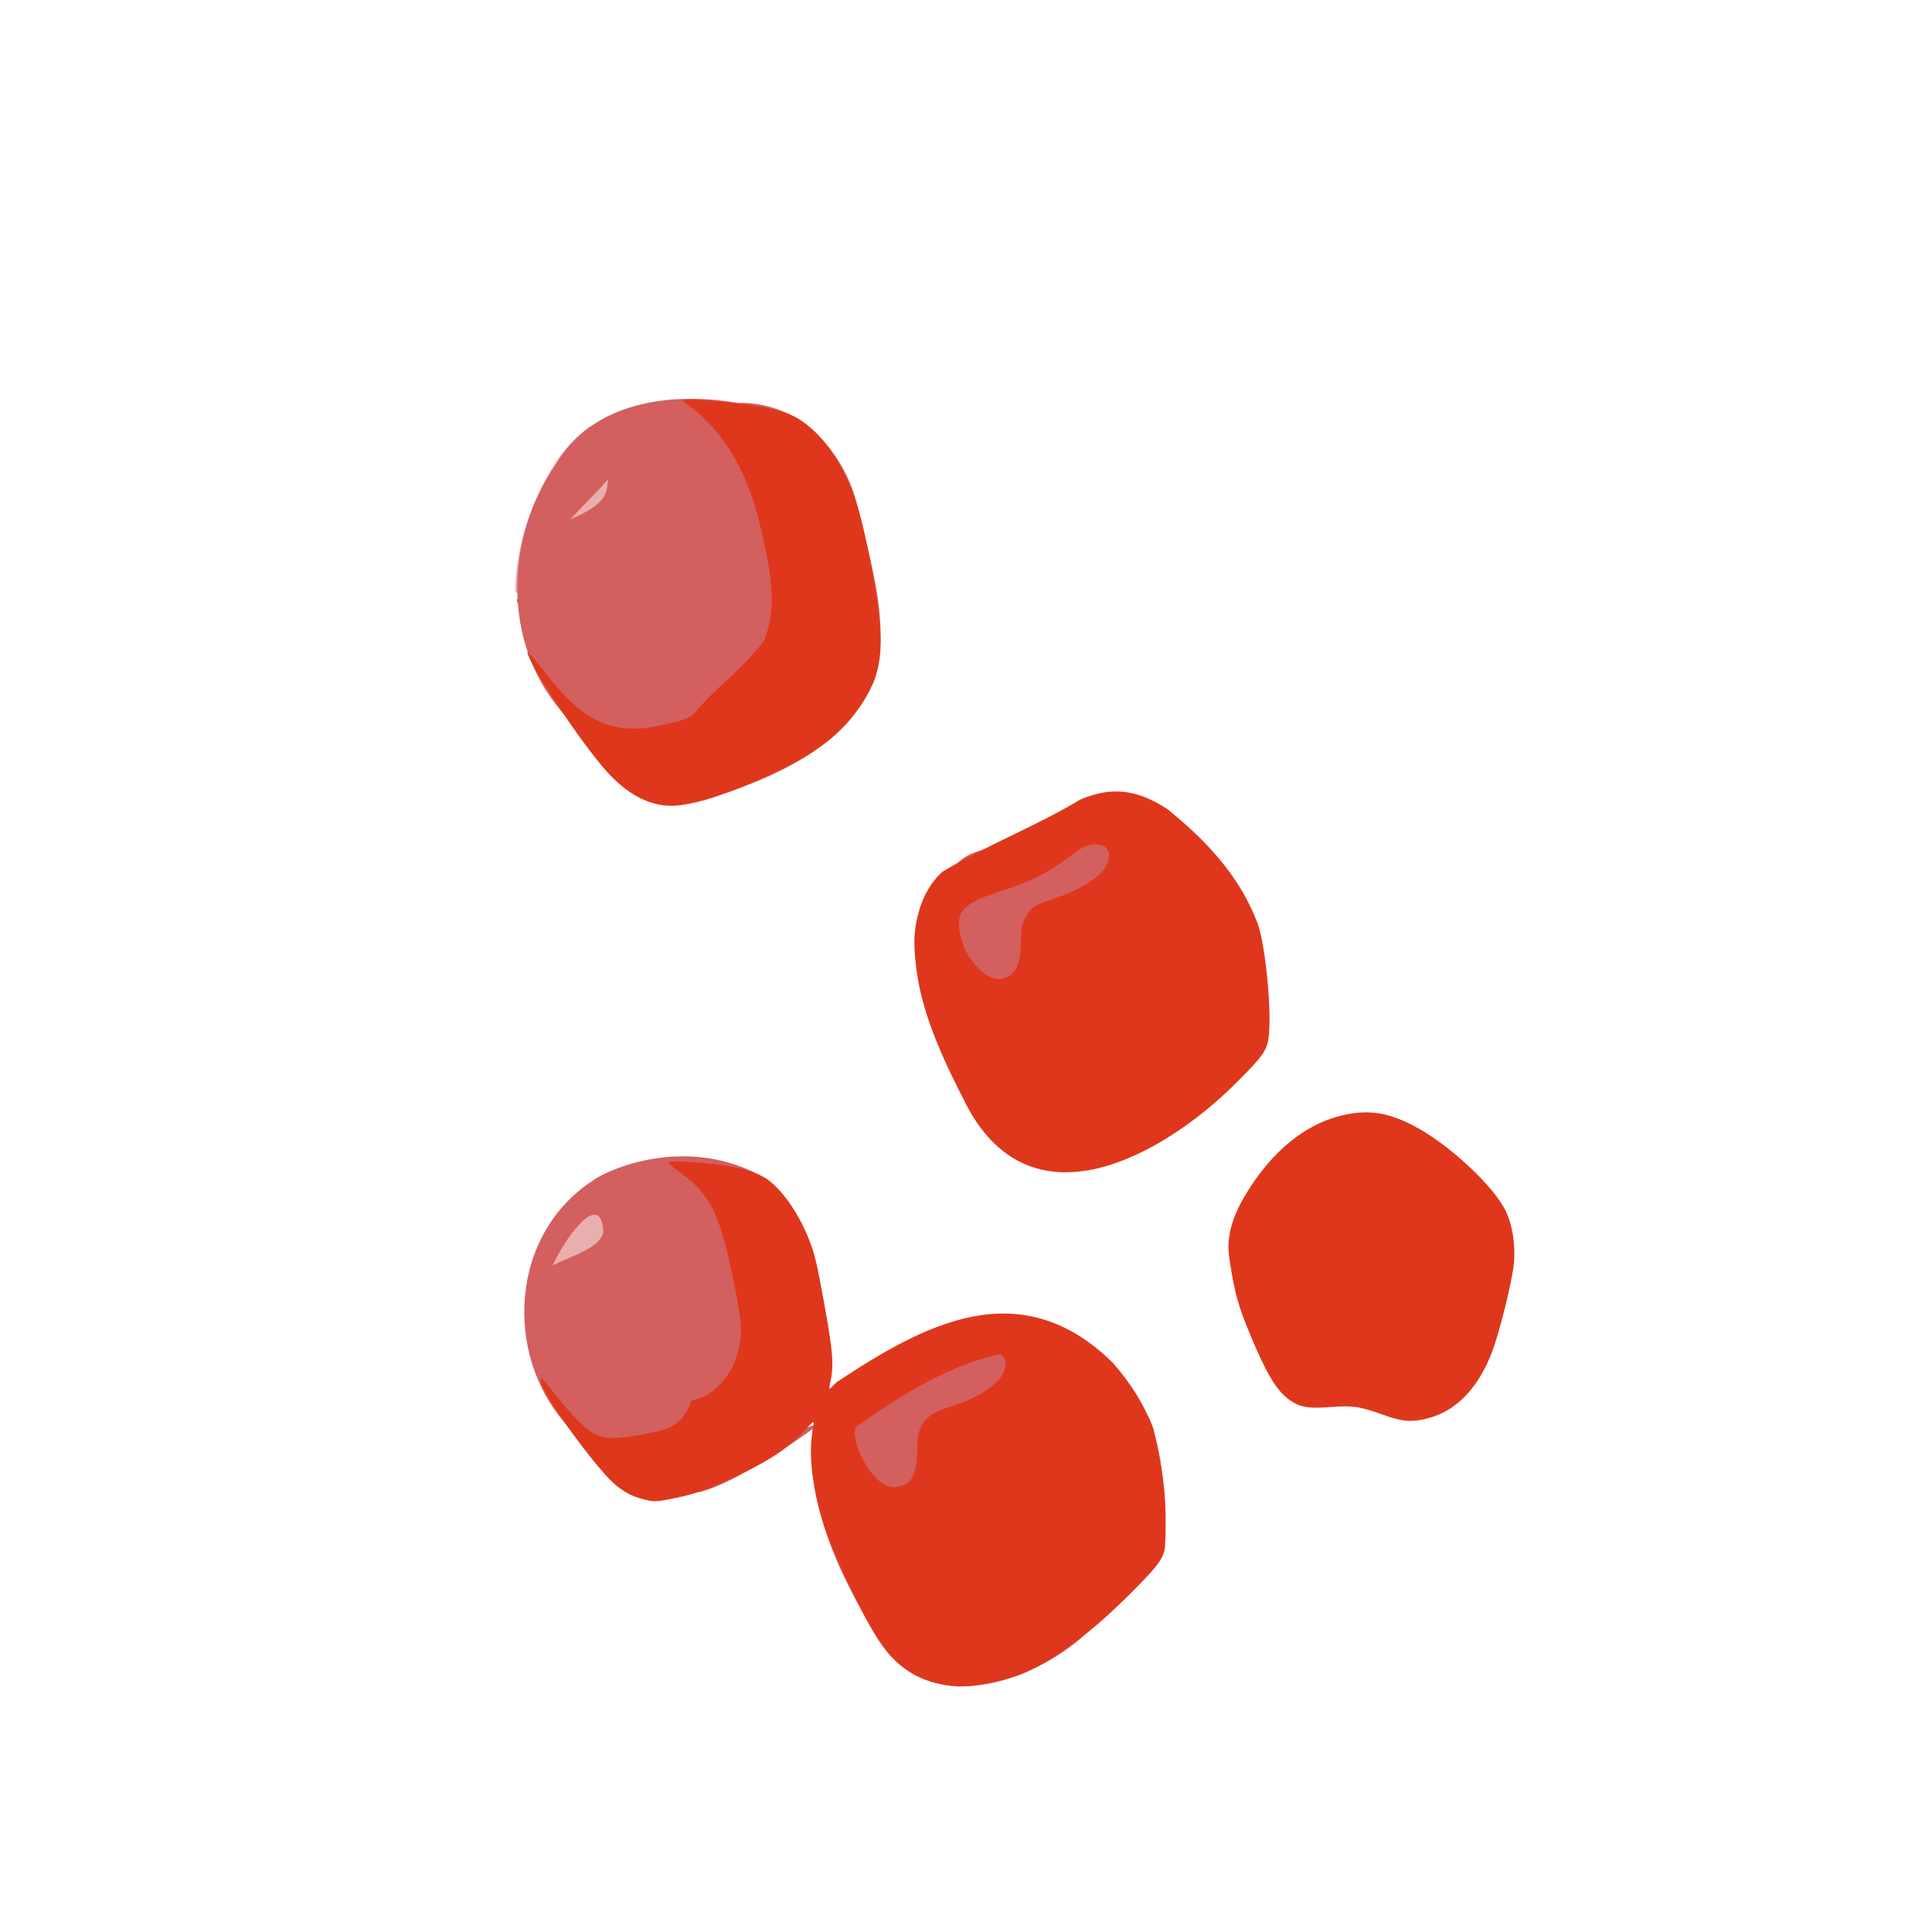 <?xml version="1.0" encoding="UTF-8" standalone="no"?>
<!-- Created with Inkscape (http://www.inkscape.org/) -->

<svg
   width="64"
   height="64"
   viewBox="0 0 16.933 16.933"
   version="1.1"
   id="svg5"
   inkscape:version="1.2 (dc2aedaf03, 2022-05-15)"
   sodipodi:docname="graines_de_grenade.svg"
   xmlns:inkscape="http://www.inkscape.org/namespaces/inkscape"
   xmlns:sodipodi="http://sodipodi.sourceforge.net/DTD/sodipodi-0.dtd"
   xmlns="http://www.w3.org/2000/svg"
   xmlns:svg="http://www.w3.org/2000/svg">
  <sodipodi:namedview
     id="namedview7"
     pagecolor="#ffffff"
     bordercolor="#666666"
     borderopacity="1.0"
     inkscape:pageshadow="2"
     inkscape:pageopacity="0.0"
     inkscape:pagecheckerboard="0"
     inkscape:document-units="mm"
     showgrid="false"
     units="px"
     inkscape:zoom="36.09375"
     inkscape:cx="30.961039"
     inkscape:cy="40.42251"
     inkscape:window-width="1920"
     inkscape:window-height="1017"
     inkscape:window-x="1912"
     inkscape:window-y="-8"
     inkscape:window-maximized="1"
     inkscape:current-layer="g67911"
     inkscape:showpageshadow="0"
     inkscape:deskcolor="#d1d1d1" />
  <defs
     id="defs2" />
  <g
     inkscape:label="Calque 1"
     inkscape:groupmode="layer"
     id="layer1">
    <g
       id="g4128"
       transform="translate(-0.631,0.126)">
      <g
         id="g5578"
         transform="translate(0.089,0.089)">
        <g
           id="g7501"
           transform="translate(-0.063,0.947)">
          <g
             id="g9467"
             transform="translate(-0.089,-0.803)">
            <g
               id="g10302"
               transform="translate(0.312,-0.045)">
              <g
                 id="g11479"
                 transform="translate(-0.126,0.063)">
                <g
                   id="g11873"
                   transform="translate(-0.236,0.665)">
                  <g
                     id="g12382"
                     transform="translate(-121.985,-82.268)">
                    <g
                       id="g13305"
                       transform="matrix(0.133,0,0,0.133,114.639,78.216)">
                      <g
                         id="g17429"
                         transform="translate(0.905,5.664)">
                        <g
                           id="g18595"
                           transform="translate(-3.363,-8.745)">
                          <g
                             id="g21002"
                             transform="translate(1.708,-2.82)">
                            <g
                               id="g23814"
                               transform="translate(8.725,-1.122)">
                              <g
                                 id="g24838"
                                 transform="translate(11.143,-0.857)">
                                <g
                                   id="g25315"
                                   transform="translate(-3.49,2.493)">
                                <g
                                   id="g27220"
                                   transform="translate(2.468,1.234)">
                                <g
                                   id="g29753"
                                   transform="translate(1.476,-2.374)">
                                <g
                                   id="g30615"
                                   transform="translate(0.92,1.369)">
                                <g
                                   id="g31433"
                                   transform="translate(-2.468,-1.41)">
                                <g
                                   id="g31731"
                                   transform="translate(1.058,-0.705)">
                                <g
                                   id="g33243"
                                   transform="matrix(1.077,0,0,1.077,-7.373,-3.174)">
                                <g
                                   id="g35254"
                                   transform="translate(-2.214,-0.92)">
                                <g
                                   id="g36749"
                                   transform="translate(-0.982,-2.782)">
                                <g
                                   id="g37297"
                                   transform="translate(-6.776,-3.503)">
                                <g
                                   id="g38955"
                                   transform="matrix(1.217,0,0,1.217,-23.105,-18.212)">
                                <g
                                   id="g39618"
                                   transform="translate(-0.269,-0.269)">
                                <g
                                   id="g40032"
                                   transform="translate(-1.901,-3.042)">
                                <g
                                   id="g40543"
                                   transform="translate(0.38,-2.091)">
                                <g
                                   id="g41372"
                                   transform="translate(1.966,-7.93)">
                                <g
                                   id="g43278"
                                   transform="translate(1.521,-0.38)">
                                <g
                                   id="g44210"
                                   transform="matrix(1.158,0,0,1.158,-18.904,-21.776)">
                                <g
                                   id="g44833"
                                   transform="matrix(1.12,0,0,1.12,-12.539,-14.548)">
                                <g
                                   id="g47597"
                                   transform="translate(3.111,-1.244)">
                                <g
                                   id="g48754"
                                   transform="translate(-2.904,-6.637)">
                                <g
                                   id="g234"
                                   transform="matrix(0.041,0,0,0.041,104.64,119.672)">
                                <g
                                   id="g2138"
                                   transform="translate(-86.211,-40.57)">
                                <g
                                   id="g2696"
                                   transform="translate(-124306.44,-9412.237)">
                                <g
                                   id="g3765"
                                   transform="translate(25.356,-50.712)">
                                <g
                                   id="g4557"
                                   transform="translate(46.617,-35.859)">
                                <g
                                   id="g5244"
                                   transform="translate(7.172,14.344)">
                                <g
                                   id="g5807"
                                   transform="translate(-5.198,-21.114)">
                                <g
                                   id="g6945"
                                   transform="translate(-10.143,-243.42)">
                                <g
                                   id="g11108"
                                   transform="translate(18.189,-37.636)">
                                <g
                                   id="g15049"
                                   transform="translate(-65.926,141.995)">
                                <g
                                   id="g19861"
                                   transform="matrix(0.074,0,0,0.074,115423.38,9039.231)">
                                <g
                                   id="g20437"
                                   transform="translate(-478.388,-785.882)">
                                <g
                                   id="g21032"
                                   transform="translate(2047.188,-1072.337)">
                                <g
                                   id="g21869"
                                   transform="matrix(0.043,0,0,0.043,117368,10137.003)">
                                <g
                                   id="g25455"
                                   transform="translate(154741.46,-87178.414)">
                                <g
                                   id="g26278"
                                   transform="translate(-18012.371,-8233.442)">
                                <g
                                   id="g27240"
                                   transform="translate(-0.004,5582.762)">
                                <g
                                   id="g28306"
                                   transform="translate(-15790.441,-2255.777)">
                                <g
                                   id="g33735"
                                   transform="translate(14662.549,-16918.328)">
                                <g
                                   id="g37868"
                                   transform="translate(-5075.498,25941.433)">
                                <g
                                   id="g76752"
                                   transform="matrix(-1,0,0,1,9442.317,-1595.075)">
                                <g
                                   id="g82459"
                                   transform="translate(3383.667,-1127.889)">
                                <g
                                   id="g83208"
                                   transform="matrix(0.203,0,0,0.203,-15348.528,66747.475)">
                                <g
                                   id="g83934"
                                   transform="matrix(-1,0,0,1,240692.18,94139.78)">
                                <g
                                   id="g84550"
                                   transform="translate(-8.7627443e-5,55472.344)">
                                <g
                                   id="g9096"
                                   transform="translate(31379.925,-62759.843)">
                                <g
                                   id="g11527"
                                   transform="translate(61019.625,105397.54)">
                                <g
                                   id="g13422"
                                   transform="translate(-44377.907,44377.908)">
                                <g
                                   id="g1137"
                                   transform="translate(-3.3240812e-4,138680.92)">
                                <g
                                   id="g3632"
                                   transform="translate(177511.65,-22188.943)">
                                <g
                                   id="g5936"
                                   transform="translate(11767.473,-47069.909)">
                                <g
                                   id="g7318">
                                <g
                                   id="g11619"
                                   transform="translate(27457.436,-223581.94)" />
                                <g
                                   id="g11985"
                                   transform="translate(70604.821,-133364.68)">
                                <g
                                   id="g12707"
                                   transform="matrix(1.187,0,0,1.187,95904.637,-164033.62)">
                                <g
                                   id="g4721"
                                   transform="matrix(-1,0,0,1,-561251.4,-59483.037)">
                                <g
                                   id="g7072">
                                <g
                                   id="g10426"
                                   transform="translate(66928.962,-211126.69)">
                                <g
                                   id="g1231"
                                   transform="translate(-14020.287,4673.467)">
                                <g
                                   id="g2516"
                                   transform="matrix(1.15,0,0,1.15,-144709.4,-78762.736)">
                                <g
                                   id="g3795"
                                   transform="translate(-22559.428,121623.52)">
                                <g
                                   id="g5627"
                                   transform="translate(-106364.63,2874.718)">
                                <g
                                   id="g6621"
                                   transform="translate(-12196.407,40654.68)">
                                <g
                                   id="g7772"
                                   transform="translate(28747.2,74742.673)">
                                <g
                                   id="g8880"
                                   transform="translate(-60982.018,187011.51)">
                                <g
                                   id="g11165"
                                   transform="translate(-44309.499,5172.618)">
                                <g
                                   id="g12249"
                                   transform="translate(48785.608,-8130.933)">
                                <g
                                   id="g14000"
                                   transform="matrix(1.083,0,0,1.083,-5722.262,28128.151)">
                                <g
                                   id="g15203"
                                   transform="translate(53158.943,24797.103)">
                                <g
                                   id="g16076"
                                   transform="translate(-37533.822,-30027.061)">
                                <g
                                   id="g17560"
                                   transform="translate(-21232.337,7962.126)">
                                <g
                                   id="g25114"
                                   transform="translate(-67560.839,7506.764)">
                                <g
                                   id="g29358"
                                   transform="translate(-21232.382,-47772.762)" />
                                </g>
                                <g
                                   id="g54846"
                                   transform="translate(-89414.803,-58825.532)">
                                <g
                                   id="g56152"
                                   transform="translate(-3.3655809e-4,28236.25)">
                                <g
                                   id="g56999"
                                   transform="translate(-65884.586,-28236.251)">
                                <g
                                   id="g58386"
                                   transform="translate(-26621.369,66553.488)">
                                <g
                                   id="g59580"
                                   transform="matrix(1.334,0,0,1.334,-147290.21,2462.124)">
                                <g
                                   id="g60913"
                                   transform="translate(52929.981,10585.996)">
                                <g
                                   id="g61494"
                                   transform="translate(83376.512,12462.173)">
                                <g
                                   id="g64263"
                                   transform="translate(12959.021,17102.931)">
                                <g
                                   id="g66681"
                                   transform="translate(34932.003,-24951.435)">
                                <g
                                   id="g67253"
                                   transform="translate(-56458.648,35286.648)">
                                <g
                                   id="g67911"
                                   transform="translate(-35291.329,-19495.235)">
                                <path
                                   style="fill:#e9afaf;stroke-width:1196.54"
                                   d="m 498392.9,123659.73 c 17242.67,17563.85 32014.07,51691.24 35157.06,81225.76 C 439593.17,281364.47 394425.8,102130.1 498392.9,123659.73 Z m -11431.13,-570655.67 c 17090.72,13078.6 28053.2,27872.01 39332.52,53077.52 9698.59,21673.12 15069.73,44803.97 15760.85,67874.1 436.91,14584.5 -79040.59,-27010.63 -85136.9,-14988.68 14653.93,-17537.03 -22091.27,-101816.11 30043.53,-105962.94 z"
                                   id="path67925"
                                   sodipodi:nodetypes="ccccsscc" />
                                <path
                                   style="fill:#d35f5f;stroke-width:1196.54"
                                   d="m 100231.86,-146119.46 c 45461.4,-12495.08 57436.67,2713.34 98276.39,14216.66 58009.76,17056.72 2861.96,134266.041 22228.52,89759.656 -17865.68,36886.59 -71988.04,-5584.275 -111524.04,13860.089 C 67314.158,-102950.69 8113.708,-106700.75 100231.86,-146119.46 Z M 71028.593,289959.91 c 20203.643,-39027.52 60553.257,-58107.82 106734.217,-65224.69 280279.21,159204.89 151927.05,28886.15 177128.31,-113066.34 59201.28,-35250.27 119993.35,-6346.21 129108.66,584.74 61928.15,39893.81 66745.21,129082.36 20354.74,181101.57 -42415.92,59390.24 -119424.13,48598.89 -98934.08,50347.81 -30092.01,-6441.05 -97539.65,-55690.94 -84194.19,-47516.79 6159.37,60061.6 -23434.99,117588.4 -55439.84,166337.83 -37778.9,45512.47 -106245.23,22083.47 -144198.13,-10885.85 -25599.432,-25111.36 -55732.844,-131515.64 -62364.81,-89730.91 1233.109,-24238.79 3216.609,-49044.4 11805.123,-71947.37 z M 476607.73,150515.56 c 4264.41,23246.04 75587.14,21316.81 44700.5,57971.56 9928.15,-16348.32 -42194.95,-102443.9 -44700.5,-57971.56 z m -186983.9,-544542.9 c 11437.36,-38732.94 44582.11,-72127.06 87183.78,-70593.53 48547.8,-8524.97 108222.93,-1249.57 135067.76,45680.3 37616.27,53791.29 39959.32,131259.92 -3557.17,182495.2 -22964.33,32215.55 -144452.22,58729.9 -97278.11,69628.81 -52224.2,-16248.8 -114356.29,-38444.98 -136111.91,-93542.19 -11695.2,-44117.88 4880.16,-90639.18 14695.65,-133668.59 z m 184479.35,-6689.04 c 4157.12,27665.25 88286.86,27746.65 52547.73,67575.88 3490.86,-32154.89 -81697.31,-88757.65 -51855.79,-85408.82 -1775.9,5752.93 -1949.4,11959.67 -691.94,17832.94 z"
                                   id="path67923"
                                   sodipodi:nodetypes="cccccccccccccccccccccccccccccc" />
                                <path
                                   style="fill:#df371c;stroke-width:1196.54"
                                   d="m -193327.2,135528.28 c 8658.29,-18559.45 42606.91,-50160.672 68234.34,-63516.215 18775.01,-9784.453 32754.593,-12118.787 50703.483,-8466.54 26210.03,5333.267 49836.62,22807.895 69000.98,51034.405 10243.87,15087.84 15810.67,27617.47 17473.5,39328.96 1089.46,7673.21 839.12,11712.13 -1627.61,26258.82 -3364.42,19840.59 -6654.9,30135.95 -17934.58,56114.27 -9273.15,21357.04 -16087.9,32167.8 -24131.73,38282.01 -8156.86,6200.1 -14311.79,7372.62 -31737.13,6045.91 -16148.99,-1229.52 -21352.43,-483.02 -37818.873,5425.59 -14564.87,5226.28 -20725.42,5919.22 -31644.62,3559.39 -21499.93,-4646.5 -38086.13,-20510.36 -48963.07,-46830.73 -6284.08,-15206.39 -16764.33,-57414.07 -17586.24,-70826.06 -808,-13184.77 1391.89,-26464.47 6031.55,-36409.81 z M -9185.227,-77769.907 C 4361.671,-113969.75 29518.449,-140077.77 57908.023,-163117.06 c 22552.8,-14847.22 41882.6,-16963.39 64812.107,-7095.47 32721.43,19707.71 71522.13,34797.64 102286.64,53596.28 8334.31,7492.25 14452.02,18007.5 17725.29,30466.59 3416.03,13002.472 3839.9,21575.664 1917.19,38777.194 C 241505.51,-19247.128 231250.26,9612.883 209223.8,52320.648 160662.04,152388.09 60027.309,92051.329 9575.563,42613.267 -10353.797,22883.451 -14201.367,18137.074 -16323.417,10664.18 c -3923.87,-13818.17 491.7,-68522.125 7138.19,-88434.087 z M 102344.79,-123160.03 c 3394.57,9154.9 18095.11,19050.45 38836.78,26142.688 16026.39,5479.927 17822.36,6568.038 21549.86,13056.198 3461.68,6025.452 3949.97,8446.058 4024.67,19951.897 101.91,15695.936 3692.33,23394.143 12231.35,26225.156 5863.07,1943.845 12256.75,-176.846 18124.44,-6011.595 7754.84,-7711.292 12462.99,-16079.559 14640.38,-26021.795 3741.77,-17085.427 -1946.82,-23447.227 -28581.65,-31964.079 -24371.15,-7793.02 -35308.69,-13316.1 -54469.78,-27505.4 -8127.56,-6018.66 -10397.36,-7159.04 -15250.58,-7662.04 -9904.91,-1026.57 -14488.647,4664.76 -11105.47,13788.97 z M 68763.053,295606.11 c 7334.89,-18030.27 15713.06,-31518.39 29674.9,-47773.97 69175.867,-68106.63 141139.887,-27991.26 205028.827,14332.99 2630.82,2669.76 5002.01,4898.24 5269.29,4952.16 267.3,53.92 -49.77,-2467.19 -704.57,-5602.48 -2566,-12286.33 -1764.25,-22162.63 4691.45,-57791.3 5256.55,-29010.62 6882.11,-36026.49 10608.51,-45785.7 7301.01,-19121.03 18788.45,-36356.64 30159.35,-45250.77 9775.33,-7646.11 28465.26,-12063.85 59029.87,-13952.914 7728.05,-477.634 14746.6,-554.567 15596.79,-170.962 975.61,440.193 -1631.41,2983.166 -7067.65,6894.016 -23868.99,17171.51 -30810.47,31002.37 -41166.06,82023.33 -6527.55,32160.79 -6826.01,40103.69 -2100.31,55903.74 4452.79,14887.59 18016.53,29090.81 30111.18,31530.79 3384.93,682.87 4549.54,1424.02 4286.51,2727.86 -198.64,984.62 1434.5,4493.52 3629.21,7797.55 6229.14,9377.65 12687.12,12389.99 34114.3,15912.7 33176.05,5454.27 34776.63,4523.99 72003.66,-41849.8 9428.67,-904.11 -36532.93,62476.59 -52448.33,77272.29 -8117.84,7107.11 -14065.61,10254.88 -23916.86,12657.67 -6789.62,1656.03 -8465.55,1558.34 -22576.17,-1315.97 -16618.2,-3385.16 -27634.03,-7599.23 -54960,-21024.95 -17701.91,-8697.25 -31499.35,-18567.12 -40942.85,-29288.09 -4402.23,-4997.74 -6743.29,-6954.99 -6576.59,-5498.38 142.36,1243.94 737.84,5553.27 1323.27,9576.28 2487.97,17096.87 -1259.65,43958.11 -9504.83,68126.31 -8616.7,25257.2 -29210.61,68008.8 -41142.35,85408.84 -14205.54,20715.92 -32472.58,31027.22 -57678.29,32557.99 -11136.41,676.33 -36318.2,-4450.36 -49244.78,-10025.58 -24660.4,-10636.05 -51944.61,-31429.05 -83581.297,-63696.44 -14634.21,-14925.94 -18475.5,-19950.1 -20381.08,-26657.06 -756.65,-2663.17 -1169.33,-14281.57 -917.08,-25818.69 375.9,-17191.99 1160.12,-24799.19 4346.67,-42163.92 2138.42,-11653.04 4404.3,-22456.43 5035.3,-24007.53 z M 178706.4,252498.21 c 2431.02,9764.79 18878.11,21292.72 38955.53,27304.32 12510.13,3745.8 18370.98,7372.83 22119.75,13688.95 3153.11,5312.5 3572.89,7644.6 3989.94,22166.52 288.98,10061.93 2661.53,17817.03 6358.6,20784.27 4225.67,3391.49 11218.37,4579.96 15877.75,2698.57 12752.54,-5149.28 26632.93,-30817.8 23490.48,-43440.17 -35018.6,-25146.47 -72013.76,-47222.67 -107339.48,-54211.45 -4159.9,2577.62 -4935.74,5051.47 -3452.57,11008.99 z m 110300.22,-643843.34 c 8122.52,-23359.77 19670.39,-42375.65 32742.25,-53916.65 9127.19,-8058.3 16435.71,-11849.62 28277.64,-14669.13 16435.11,-3913.13 58872.85,-8289.74 66245.35,-6831.91 1773.66,350.74 1820.31,635.06 273.74,1668.4 -35201.09,24615.7 -48632.61,60971.34 -55538.03,88488.05 -11347.59,45888.85 -12192.8,67015.12 -3545.34,88618.1 18426.04,23556.81 35086,33558.53 52256.93,54456.97 4599.86,3308.95 7763.17,4391.08 23098.16,7901.52 51079.51,12973.55 73168.25,-22035.23 92088.43,-45283.01 4685.75,-5768.28 8376.78,-9688.79 8202.29,-8712.23 -1767.83,9893.8 -40004.72,67355.04 -58677.52,88178.76 -15388.93,17161.58 -31369.31,25712.02 -48234.28,25808.17 -12185.69,69.46 -33218.73,-5873.58 -58571.99,-16549.96 -43793.21,-18441.52 -65545.58,-33745.26 -81545.82,-57371.02 -15058.49,-22235.15 -17938.28,-38705.37 -13134.91,-75121.78 3154.55,-23915.92 11391.86,-63230.16 16063.1,-76664.28 z m 251623.7,72718.73 c 168,915.04 -77.75,1918.28 -546.08,2229.42 -468.37,311.12 -605.84,-437.57 -305.47,-1663.74 331.95,-1355.02 665.93,-1576.88 851.59,-565.67 z"
                                   id="path67921"
                                   sodipodi:nodetypes="ssssssssssssssccccssccscssssssssssssccssssssssssssssccssssssssssssssssssssssccsssssccccccssssssssssss" />
                                </g>
                                </g>
                                </g>
                                </g>
                                </g>
                                </g>
                                </g>
                                </g>
                                </g>
                                </g>
                                </g>
                                </g>
                                </g>
                                </g>
                                </g>
                                </g>
                                </g>
                                </g>
                                </g>
                                </g>
                                </g>
                                </g>
                                </g>
                                </g>
                                </g>
                                </g>
                                </g>
                                </g>
                                </g>
                                </g>
                                </g>
                                </g>
                                </g>
                                </g>
                                </g>
                                </g>
                                </g>
                                </g>
                                </g>
                                </g>
                                </g>
                                </g>
                                </g>
                                </g>
                                </g>
                                </g>
                                </g>
                                </g>
                                </g>
                                </g>
                                </g>
                                </g>
                                </g>
                                </g>
                                </g>
                                </g>
                                </g>
                                </g>
                                </g>
                                </g>
                                </g>
                                </g>
                                </g>
                                </g>
                                </g>
                                </g>
                                </g>
                                </g>
                                </g>
                                </g>
                                </g>
                                </g>
                                </g>
                                </g>
                                </g>
                                </g>
                                </g>
                                </g>
                                </g>
                                </g>
                                </g>
                              </g>
                            </g>
                          </g>
                        </g>
                      </g>
                    </g>
                  </g>
                </g>
              </g>
            </g>
          </g>
        </g>
      </g>
    </g>
  </g>
</svg>
